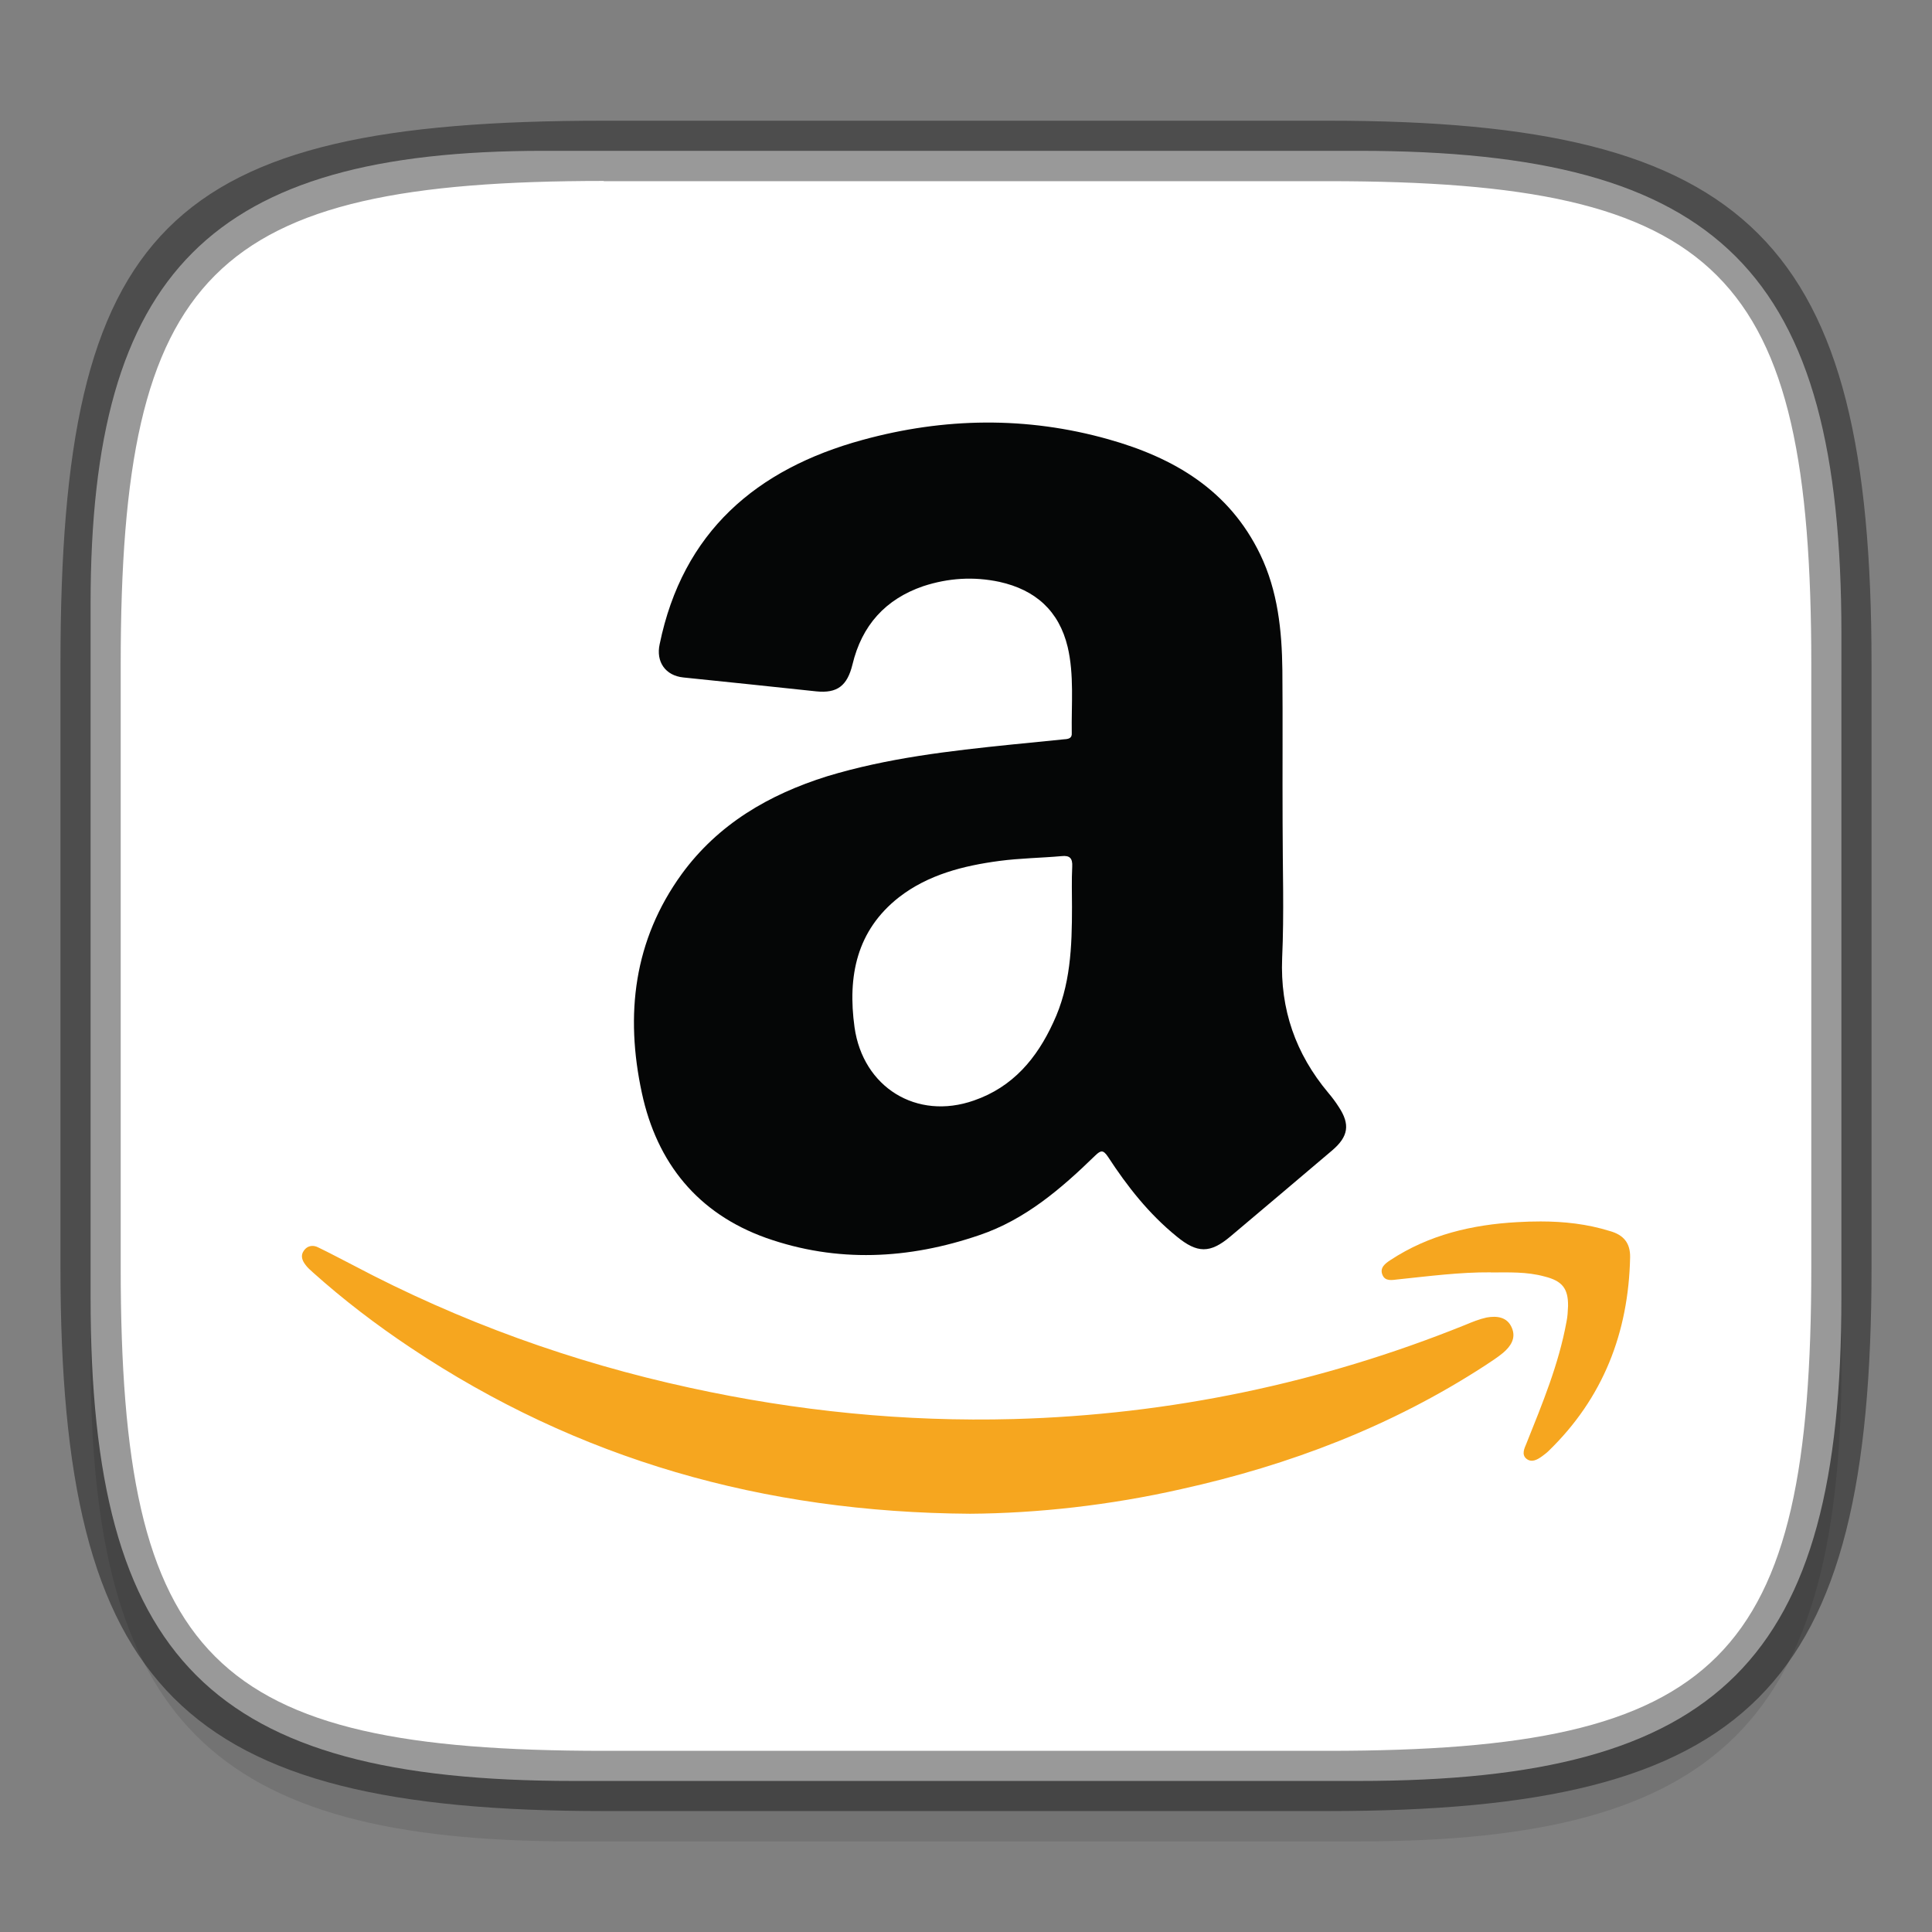 <?xml version="1.0" encoding="UTF-8" standalone="no"?>
<!-- Created with Inkscape (http://www.inkscape.org/) -->

<svg
   width="32"
   height="32"
   viewBox="0 0 8.467 8.467"
   version="1.1"
   id="svg2719"
   inkscape:version="1.1.2 (0a00cf5339, 2022-02-04)"
   sodipodi:docname="amazon-store.svg"
   xmlns:inkscape="http://www.inkscape.org/namespaces/inkscape"
   xmlns:sodipodi="http://sodipodi.sourceforge.net/DTD/sodipodi-0.dtd"
   xmlns:xlink="http://www.w3.org/1999/xlink"
   xmlns="http://www.w3.org/2000/svg"
   xmlns:svg="http://www.w3.org/2000/svg">
  <rect x="0" y="0" width="8.467" height="8.467" fill="#808080" stroke="none"/>
  <sodipodi:namedview
     id="namedview2721"
     pagecolor="#ffffff"
     bordercolor="#666666"
     borderopacity="1.0"
     inkscape:pageshadow="2"
     inkscape:pageopacity="0.0"
     inkscape:pagecheckerboard="0"
     inkscape:document-units="px"
     showgrid="false"
     units="px"
     inkscape:zoom="12.375"
     inkscape:cx="7.4747475"
     inkscape:cy="13.737374"
     inkscape:window-width="1920"
     inkscape:window-height="1010"
     inkscape:window-x="0"
     inkscape:window-y="0"
     inkscape:window-maximized="1"
     inkscape:current-layer="svg2719" />
  <defs
     id="defs2716">
    <linearGradient
       inkscape:collect="always"
       id="linearGradient1871">
      <stop
         style="stop-color:#ffffff;stop-opacity:1;"
         offset="0"
         id="stop1867" />
      <stop
         style="stop-color:#ffffff;stop-opacity:0.1"
         offset="0.12"
         id="stop2515" />
      <stop
         style="stop-color:#ffffff;stop-opacity:0.102"
         offset="0.9"
         id="stop2581" />
      <stop
         style="stop-color:#ffffff;stop-opacity:0.502"
         offset="1"
         id="stop1869" />
    </linearGradient>
    <linearGradient
       inkscape:collect="always"
       xlink:href="#linearGradient1871"
       id="linearGradient16320"
       x1="10"
       y1="4"
       x2="10"
       y2="29.1"
       gradientUnits="userSpaceOnUse"
       gradientTransform="matrix(0.265,0,0,0.265,0,-0.265)" />
  </defs>
  <path
     id="rect18683"
     style="opacity:0.1;fill:#000000;stroke-width:0.265;stroke-linejoin:round"
     d="m 2.381,0.926 c -1.455,0 -1.984,0.529 -1.984,1.984 v 3.043 c 0,1.587 0.529,2.117 2.117,2.117 h 3.44 c 1.587,0 2.117,-0.529 2.117,-2.117 V 3.043 c 0,-1.587 -0.529,-2.117 -2.117,-2.117 z"
     sodipodi:nodetypes="sssssssss" />
  <path
     id="rect6397"
     style="fill:#ffffff;fill-opacity:1;stroke-width:0.255;stroke-linejoin:round"
     d="M 0.397,2.646 C 0.397,1.191 0.926,0.661 2.381,0.661 h 3.572 c 1.587,-1e-8 2.117,0.529 2.117,2.117 l 10e-8,2.91 c 0,1.587 -0.529,2.117 -2.117,2.117 H 2.514 c -1.588,0 -2.117,-0.529 -2.117,-2.117 z"
     sodipodi:nodetypes="ccccccccc" />
  <path
     d="m 5.621,3.606 c 0,0.198 0.007,0.395 -0.002,0.593 -0.009,0.225 0.059,0.419 0.202,0.59 0.017,0.02 0.032,0.04 0.046,0.062 0.051,0.077 0.042,0.13 -0.028,0.19 -0.149,0.126 -0.298,0.253 -0.447,0.378 -0.089,0.075 -0.145,0.074 -0.235,0 C 5.035,5.32 4.94,5.199 4.856,5.07 4.835,5.039 4.825,5.04 4.8,5.064 4.65,5.21 4.493,5.345 4.292,5.413 3.982,5.519 3.668,5.535 3.357,5.425 3.058,5.318 2.879,5.097 2.813,4.79 2.739,4.447 2.777,4.121 2.988,3.83 3.148,3.611 3.37,3.482 3.625,3.402 3.889,3.322 4.16,3.291 4.433,3.263 c 0.077,-0.008 0.153,-0.015 0.23,-0.023 0.019,-0.001 0.036,-0.004 0.034,-0.028 C 4.695,3.087 4.708,2.958 4.679,2.835 4.641,2.677 4.538,2.585 4.38,2.55 4.267,2.526 4.156,2.533 4.046,2.569 3.88,2.626 3.777,2.741 3.736,2.912 3.713,3.006 3.669,3.039 3.578,3.03 3.383,3.009 3.189,2.989 2.995,2.969 2.916,2.961 2.874,2.9 2.891,2.823 2.992,2.331 3.315,2.055 3.78,1.928 4.137,1.83 4.498,1.824 4.857,1.925 c 0.288,0.081 0.53,0.223 0.666,0.505 0.077,0.16 0.095,0.333 0.097,0.507 0.002,0.222 0,0.446 0.001,0.669 -0.001,0 0,0 0,0 z m -0.923,0.37 c 0,-0.059 -0.002,-0.119 0.001,-0.178 0.002,-0.037 -0.011,-0.05 -0.047,-0.046 -0.09,0.008 -0.181,0.009 -0.272,0.021 C 4.222,3.794 4.068,3.833 3.94,3.932 3.754,4.078 3.714,4.278 3.745,4.502 3.782,4.765 4.017,4.911 4.268,4.823 4.439,4.764 4.544,4.638 4.616,4.481 4.692,4.32 4.698,4.148 4.698,3.976 Z"
     style="fill:#050606;stroke-width:0.069;enable-background:new"
     id="path895" />
  <path
     id="path24"
     d="m 6.752,5.353 c -0.034,-1.77e-5 -0.068,0.001 -0.102,0.003 -0.198,0.011 -0.387,0.055 -0.556,0.166 -0.023,0.015 -0.049,0.034 -0.035,0.066 0.012,0.028 0.041,0.022 0.067,0.019 0.135,-0.014 0.271,-0.032 0.407,-0.031 v 5.292e-4 c 0.078,0 0.158,-0.004 0.237,0.018 0.076,0.019 0.103,0.052 0.102,0.129 -0.001,0.023 -0.002,0.047 -0.007,0.07 -0.034,0.186 -0.106,0.359 -0.176,0.534 -0.009,0.021 -0.021,0.047 0,0.065 0.023,0.019 0.048,0.005 0.07,-0.011 0.009,-0.007 0.019,-0.014 0.027,-0.022 C 7.026,6.127 7.137,5.84 7.144,5.51 7.145,5.448 7.116,5.412 7.055,5.395 6.955,5.364 6.854,5.353 6.752,5.353 Z M 1.378,5.461 c -0.018,-0.003 -0.035,0.003 -0.047,0.021 -0.015,0.021 -0.006,0.043 0.007,0.06 0.009,0.013 0.021,0.023 0.033,0.034 C 1.506,5.697 1.649,5.806 1.799,5.906 2.533,6.396 3.345,6.628 4.251,6.634 4.546,6.632 4.864,6.597 5.177,6.526 5.652,6.421 6.1,6.25 6.509,5.984 c 0.027,-0.018 0.054,-0.035 0.078,-0.055 0.033,-0.028 0.058,-0.064 0.039,-0.109 -0.02,-0.049 -0.066,-0.054 -0.111,-0.046 -0.032,0.007 -0.064,0.02 -0.095,0.033 C 5.787,6.062 5.127,6.2 4.443,6.219 3.964,6.232 3.491,6.184 3.024,6.082 2.508,5.97 2.015,5.792 1.548,5.545 1.497,5.519 1.447,5.492 1.395,5.467 c -0.006,-0.003 -0.011,-0.005 -0.017,-0.006 z"
     style="fill:#f6a61f;fill-opacity:1;stroke-width:0.265" />
  <path
     id="rect13250"
     style="fill:url(#linearGradient16320);fill-opacity:1;stroke-width:0.265;stroke-linejoin:round;opacity:0.3"
     d="m 2.646,0.794 c -1.72,0 -2.117,0.397 -2.117,2.117 v 2.646 c 0,1.72 0.397,2.117 2.117,2.117 h 3.175 c 1.72,0 2.117,-0.397 2.117,-2.117 V 2.91 C 7.937,1.191 7.541,0.794 5.821,0.794 Z m 0,0.265 h 3.175 c 1.521,0 1.852,0.331 1.852,1.852 v 2.646 c 0,1.521 -0.331,1.852 -1.852,1.852 h -3.175 c -1.521,0 -1.852,-0.331 -1.852,-1.852 V 2.91 c 0,-1.521 0.331,-1.852 1.852,-1.852 z"
     sodipodi:nodetypes="ssssssssssssssssss" />
  <path
     id="rect2545"
     style="opacity:0.4;fill:#000000;stroke-width:0.388;stroke-linejoin:round"
     d="m 2.646,0.529 c -1.918,0 -2.381,0.463 -2.381,2.381 V 5.556 c 0,1.852 0.529,2.381 2.381,2.381 h 3.175 c 1.852,0 2.381,-0.529 2.381,-2.381 V 2.91 c 0,-1.852 -0.529,-2.381 -2.381,-2.381 z m 0,0.265 h 3.175 c 1.72,0 2.117,0.397 2.117,2.117 V 5.556 c 0,1.72 -0.397,2.117 -2.117,2.117 h -3.175 c -1.72,0 -2.117,-0.397 -2.117,-2.117 V 2.91 c 0,-1.72 0.397,-2.117 2.117,-2.117 z"
     sodipodi:nodetypes="ssssssssssssssssss" />
</svg>
